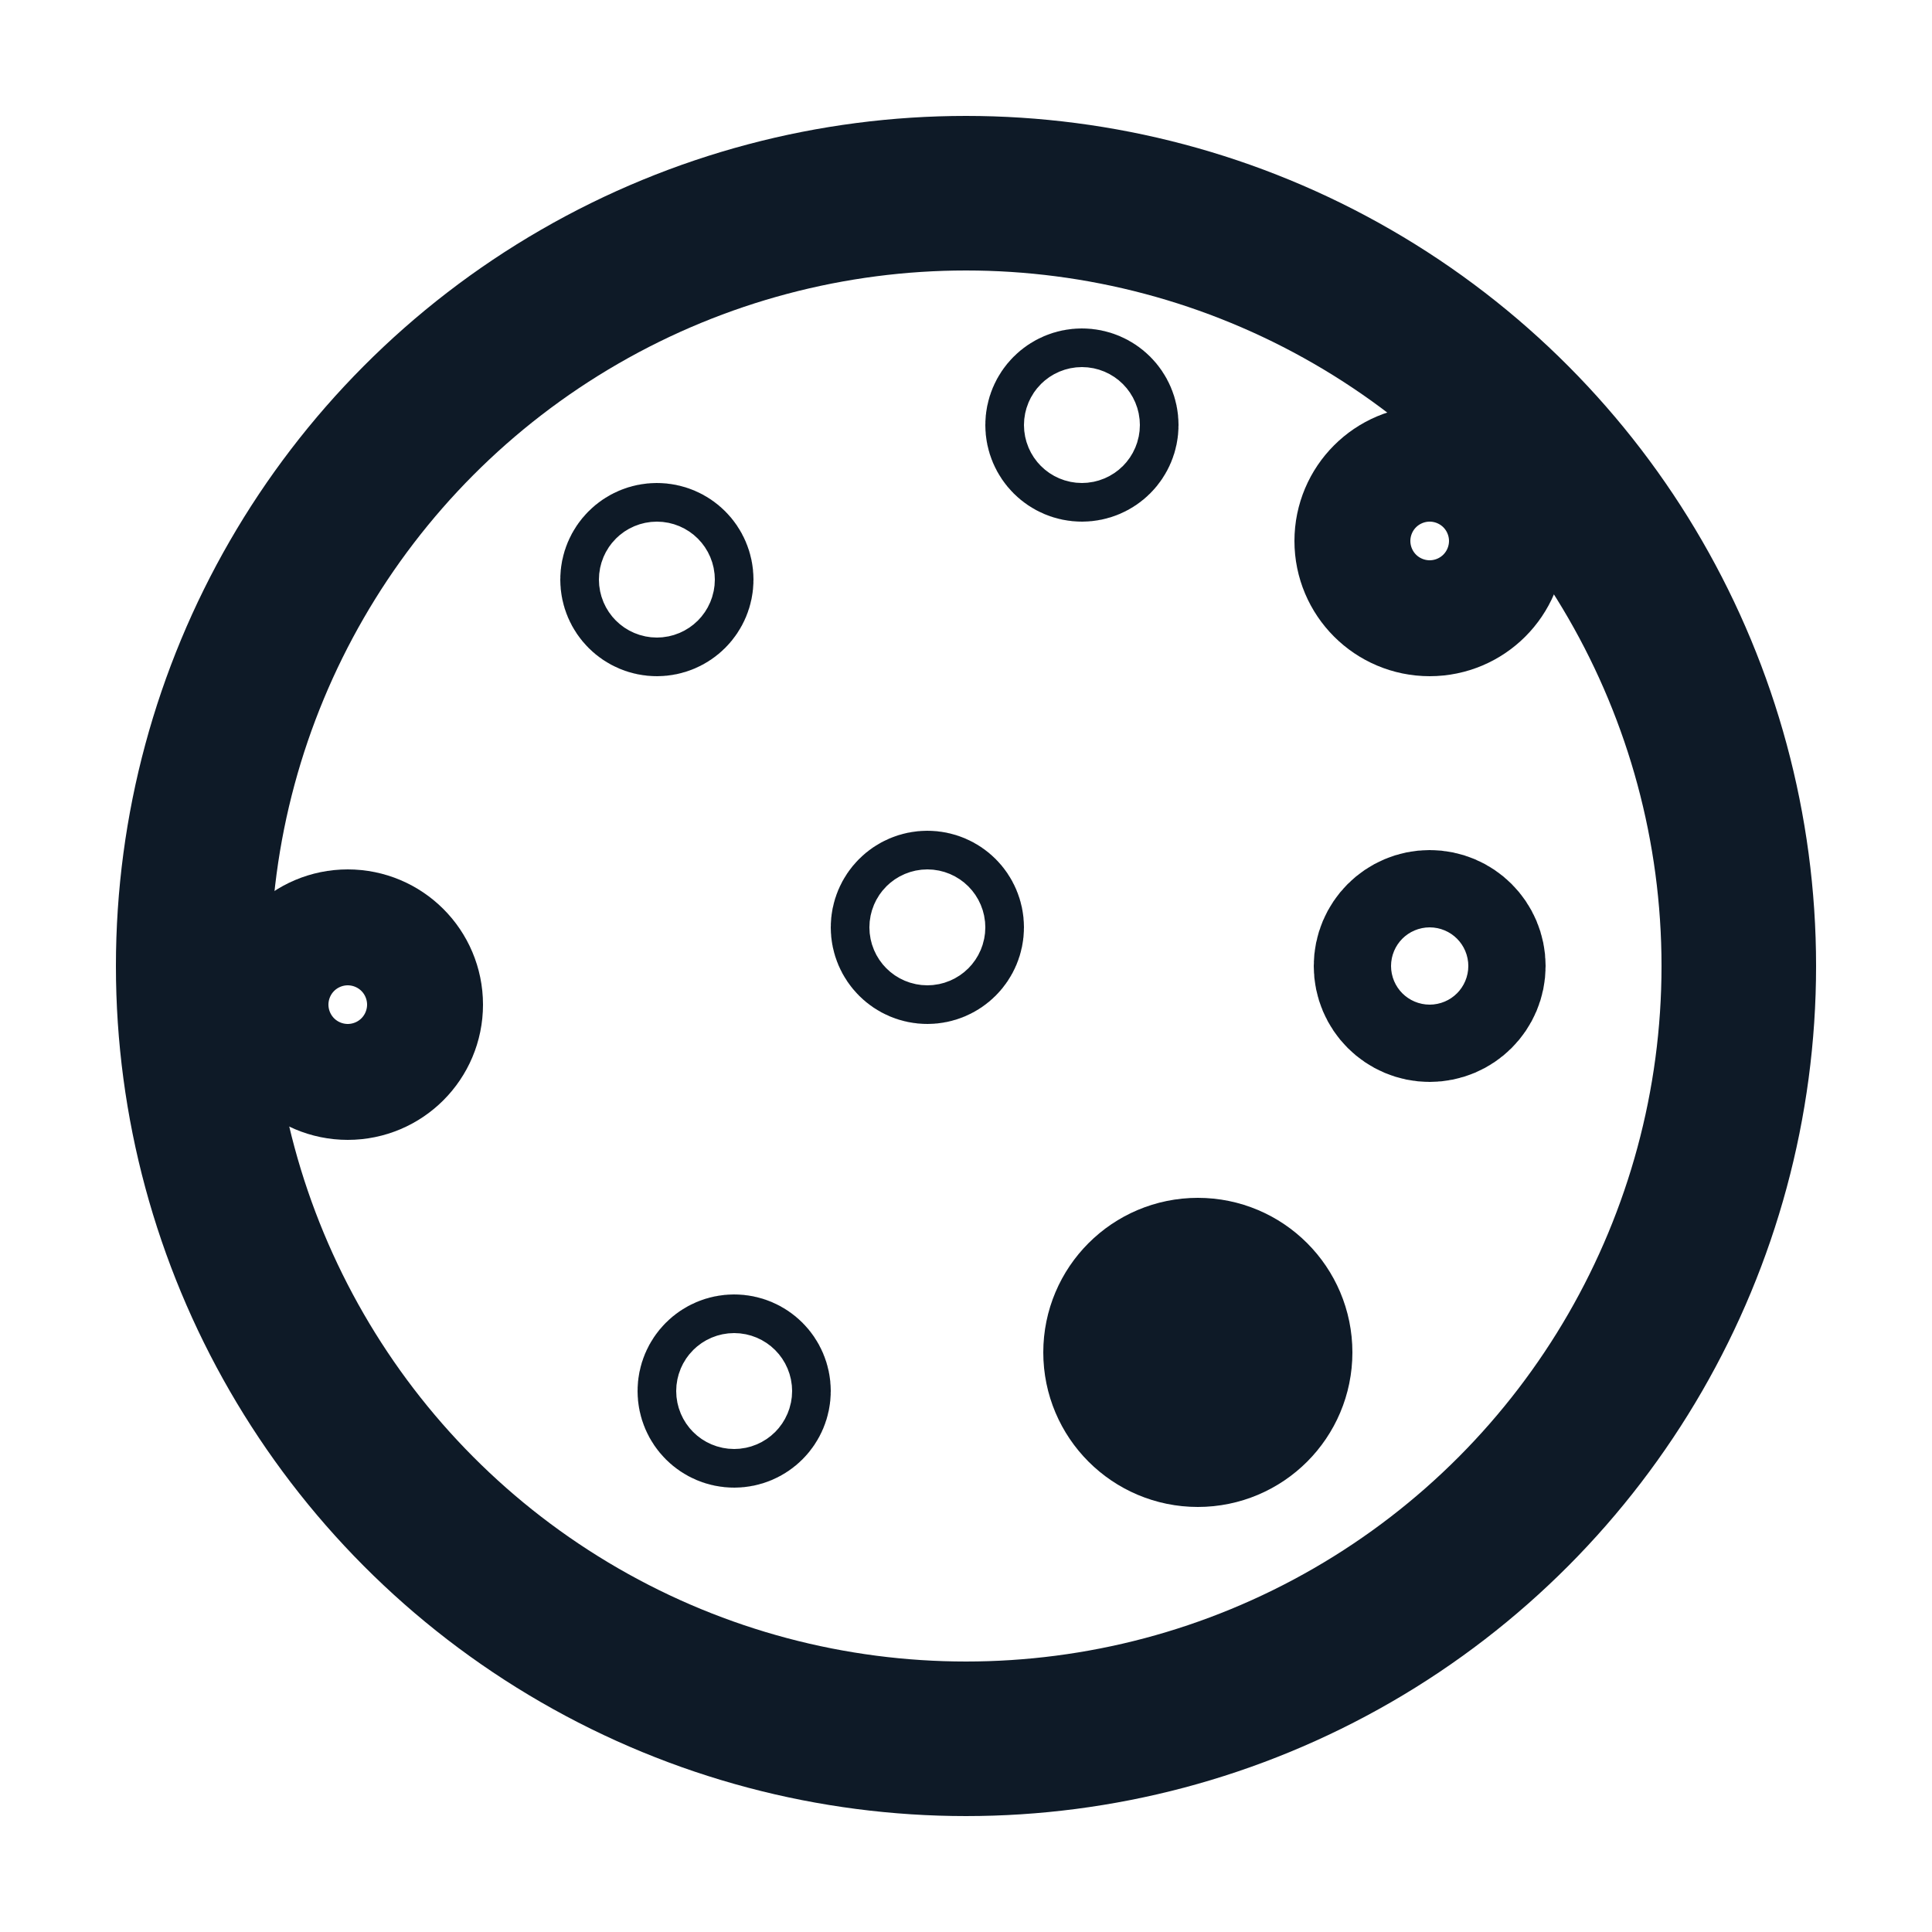<svg fill='none' stroke='#0E1A27' stroke-width='8' stroke-dashoffset='0' stroke-dasharray='0' stroke-linecap='round' stroke-linejoin='round' xmlns='http://www.w3.org/2000/svg' viewBox='0 0 100 100'><circle cx="50" cy="50" r="40"/>   <circle cx="34" cy="30" r="1"/><circle cx="62" cy="70" r="4"/><circle cx="18" cy="52" r="3"/><circle cx="74" cy="28" r="3"/><circle cx="48" cy="48" r="1"/><circle cx="56" cy="22" r="1"/><circle cx="74" cy="50" r="2"/><circle cx="38" cy="72" r="1"/></svg>